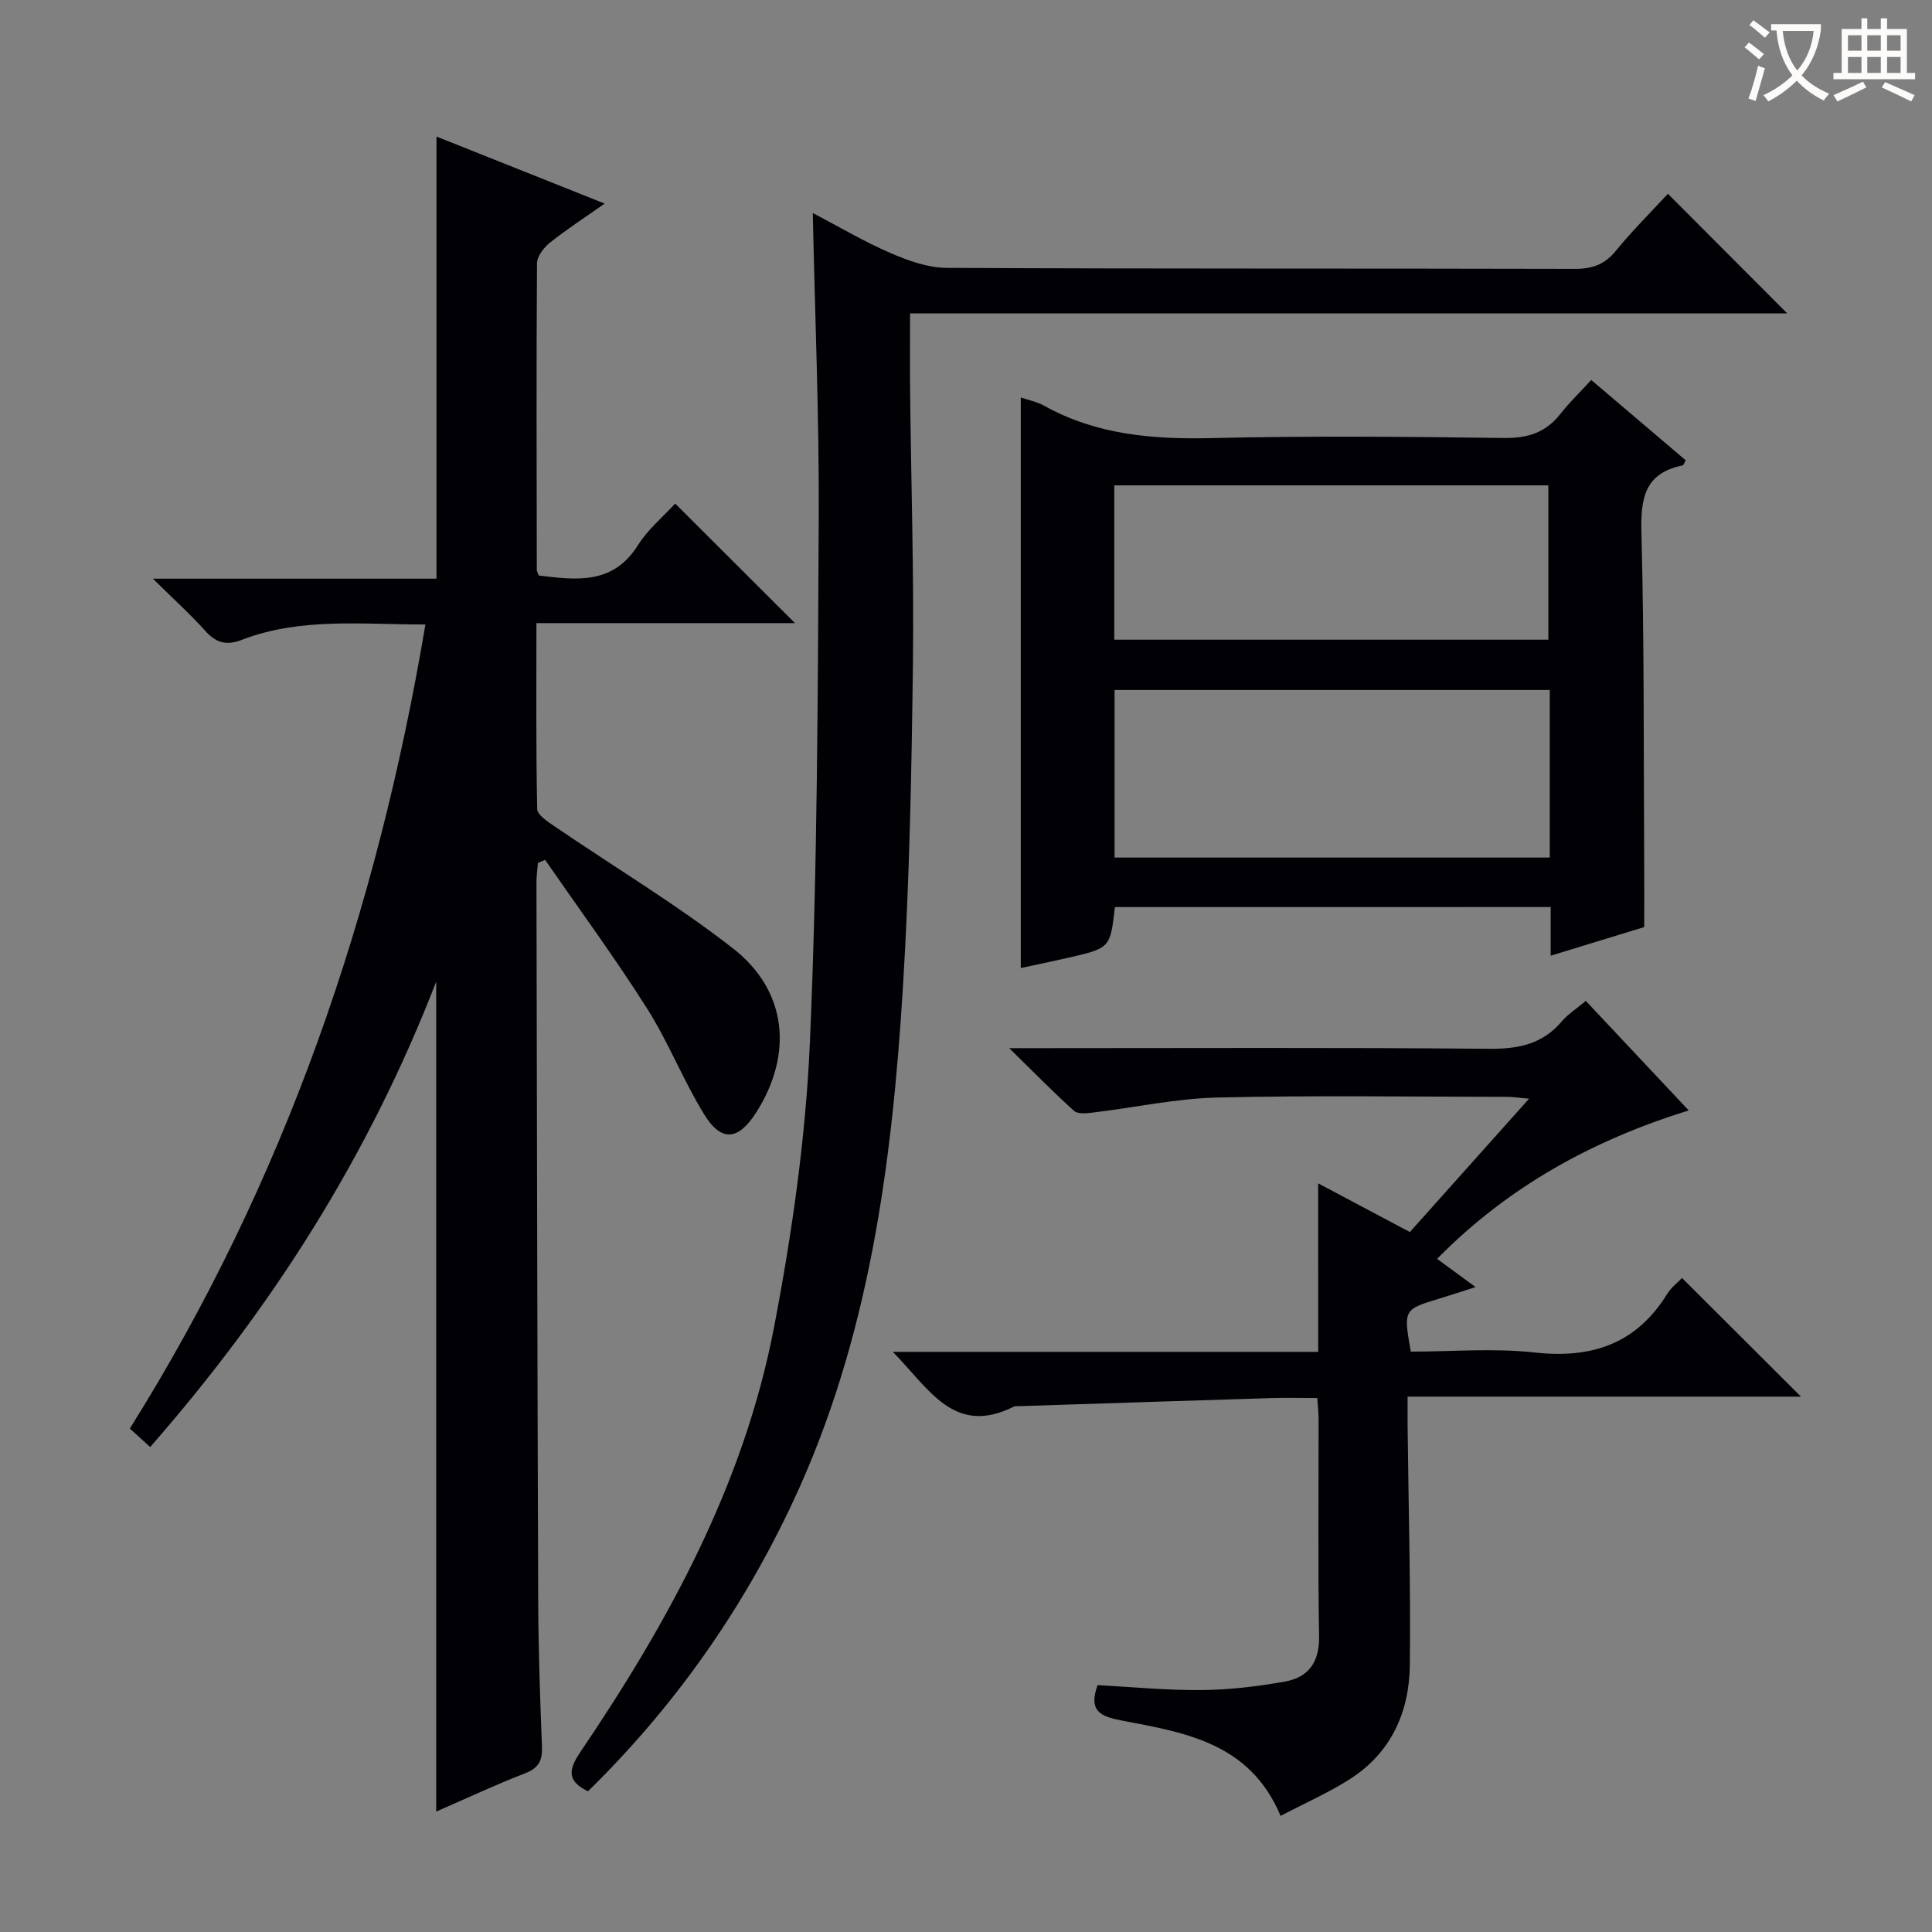 <svg enable-background="new 0 0 400 400" viewBox="0 0 400 400" xmlns="http://www.w3.org/2000/svg"><rect x="0" y="0" width="400" height="400" fill="#808080" stroke="none"/><g fill="#010105"><path d="m31.09 299.59c-1.53-1.4-2.73-2.49-4.21-3.83 32.05-51.09 51.15-106.83 61.2-166.47-13.19.02-25.86-1.5-38.03 3.19-3.06 1.18-5.25.69-7.48-1.79-3.09-3.45-6.55-6.57-10.92-10.88h58.72c0-30.83 0-60.88 0-91.54 11.32 4.51 22.64 9.03 34.82 13.88-4.26 3-7.96 5.39-11.38 8.13-1.25 1-2.62 2.81-2.63 4.25-.15 21.16-.07 42.32-.04 63.48 0 .3.22.61.42 1.15 7.71.91 15.32 1.99 20.53-6.3 2.08-3.31 5.27-5.94 7.7-8.6 8.28 8.26 16.36 16.33 24.8 24.75-17.66 0-35.31 0-53.53 0 0 13.28-.1 25.89.16 38.49.03 1.22 2.14 2.59 3.53 3.54 12.34 8.42 25.22 16.14 36.99 25.3 11.27 8.77 12.49 21.9 4.85 33.94-3.72 5.86-7.24 6.25-10.84.38-4.33-7.06-7.37-14.91-11.8-21.89-6.65-10.49-14.02-20.52-21.09-30.74-.5.21-.99.41-1.49.62-.11 1.37-.31 2.75-.3 4.12.1 49.65.18 99.3.36 148.95.04 9.98.39 19.95.78 29.93.11 2.88-.71 4.42-3.54 5.51-6.16 2.38-12.16 5.21-18.36 7.91 0-57.11 0-113.8 0-171.83-14 36.15-33.97 67.52-59.22 96.35z"/><path d="m168.28 44.1c5.41 2.83 10.55 5.89 16 8.25 3.68 1.59 7.78 3.09 11.71 3.11 43.33.22 86.66.09 129.99.21 3.65.01 6.23-.88 8.57-3.75 3.44-4.21 7.32-8.06 10.77-11.8 8.33 8.34 16.4 16.44 24.71 24.77-60.25 0-120.59 0-181.61 0 0 5.77-.05 11.01.01 16.25.2 18.81.81 37.62.58 56.43-.28 22.29-.7 44.61-2.07 66.86-2.26 36.59-6.97 72.76-22.78 106.53-10.55 22.54-24.65 42.5-42.43 59.91-4.34-2.12-4.09-4.41-1.57-8.14 18.3-27.02 33.86-55.5 40.08-87.86 3.75-19.52 6.59-39.42 7.45-59.26 1.57-36.24 1.63-72.55 1.82-108.83.09-20.77-.79-41.54-1.23-62.68z"/><path d="m230.83 187.8c-.97 8.48-.97 8.49-9.61 10.48-3.21.74-6.44 1.4-9.88 2.14 0-39.61 0-78.78 0-118.12 1.47.5 3.29.85 4.83 1.7 10.86 6.04 22.52 6.99 34.71 6.7 20.15-.47 40.32-.29 60.48-.02 4.92.07 8.65-1.1 11.68-4.96 1.84-2.35 4.02-4.44 6.41-7.05 6.81 5.79 13.2 11.23 19.57 16.64-.31.53-.44 1-.65 1.05-7.85 1.59-8.72 6.79-8.53 13.89.59 22.64.44 45.3.57 67.96.03 4.58.01 9.15.01 13.73-6.28 1.93-12.57 3.85-19.37 5.93 0-3.77 0-6.73 0-10.08-30.19.01-60.06.01-90.22.01zm90.03-44.94c-30.35 0-60.22 0-90.1 0v34.69h90.1c0-11.71 0-23.02 0-34.69zm-90.16-10.42h89.87c0-10.94 0-21.48 0-31.95-30.15 0-59.86 0-89.87 0z"/><path d="m272.91 245c6.86 3.64 12.71 6.74 18.99 10.08 8.04-8.99 16.07-17.98 24.67-27.6-2.08-.19-3.31-.39-4.54-.39-19.99-.02-39.99-.33-59.98.14-8.57.2-17.1 2.07-25.66 3.1-1.33.16-3.21.39-4.01-.33-4.27-3.83-8.28-7.94-13.43-12.99h6.86c30.82 0 61.65-.15 92.47.13 6.04.05 11.04-.92 15.05-5.65 1.26-1.49 2.99-2.59 4.99-4.27 6.99 7.44 13.88 14.77 21.31 22.68-20.01 6.21-37.4 15.81-52.1 30.73 2.64 1.93 5 3.66 7.97 5.84-2.87.92-5.11 1.67-7.37 2.35-7.57 2.29-7.57 2.28-6.04 11.02 8.47 0 17.15-.76 25.64.18 11.83 1.31 21.03-1.77 27.43-12.11.84-1.36 2.22-2.4 3.09-3.31 8.15 8.13 16.15 16.11 24.62 24.56-26.96 0-53.87 0-81.44 0 0 2.63-.02 4.4 0 6.18.18 16.47.65 32.95.46 49.42-.11 9.77-3.93 18.22-12.51 23.65-4.43 2.81-9.29 4.95-14.25 7.55-6.37-15.19-19.85-17.25-32.88-19.74-4.38-.84-6.96-1.92-5.01-7.33 7.1.37 14.35 1.09 21.59 1.02 5.76-.06 11.57-.75 17.25-1.77 4.8-.87 7.1-3.99 7.02-9.28-.25-14.99-.08-29.99-.1-44.98 0-1.3-.15-2.59-.27-4.43-3.32 0-6.45-.08-9.58.01-17.28.53-34.56 1.1-51.84 1.66-.5.02-1.07-.06-1.48.15-12.35 6.11-17.46-3.75-24.98-11.38h88.07c-.01-11.73-.01-22.83-.01-34.89z"/></g><path d="m362.1 8.8c1.1.8 2.1 1.6 3.1 2.4l-1 1.1c-1.3-1.1-2.3-2-3-2.5zm1.9 4.8c.5.2.9.4 1.4.5-.6 2.3-1.3 4.5-1.9 6.8l-1.5-.5c.8-2.1 1.4-4.3 2-6.8zm-1-9.4c1.3.9 2.4 1.8 3.4 2.5l-1 1.1c-1.4-1.2-2.4-2.1-3.2-2.6zm3.7 2.2v-1.4h10.3v1.2c-.5 3.6-1.8 6.8-4 9.4 1.5 1.6 3.4 2.8 5.7 3.8-.3.4-.7.8-1.1 1.4-2.3-1.1-4.1-2.5-5.6-4.1-1.6 1.6-3.6 3.1-5.9 4.3-.3-.5-.7-.9-1-1.3 2.4-1.1 4.4-2.5 6-4.1-1.9-2.5-3-5.6-3.3-9.3h-1.1zm8.8 0h-6.4c.3 3.3 1.3 6 3 8.2 2-2.3 3.1-5.1 3.4-8.2z" fill="#fcfbfa"/><path d="m385.3 3.8h1.3v2.2h2.8v-2.2h1.3v2.2h4.1v9.1h1.7v1.3h-16.9v-1.3h1.7v-9.1h4.1v-2.2zm.4 13.1.7 1.2c-1.8.9-3.8 1.9-6 2.9-.2-.4-.5-.8-.8-1.3 2.3-1 4.3-1.9 6.1-2.8zm-3.1-6.4h2.8v-3.2h-2.8zm0 4.6h2.8v-3.3h-2.8zm4-4.6h2.8v-3.2h-2.8zm0 4.6h2.8v-3.3h-2.8zm3.7 1.9c2.1.9 4.1 1.8 6.1 2.7l-.7 1.3c-2.2-1.1-4.2-2-6.1-2.9zm3.2-9.7h-2.8v3.2h2.8zm-2.8 7.8h2.8v-3.3h-2.8z" fill="#fcfbfa"/></svg>